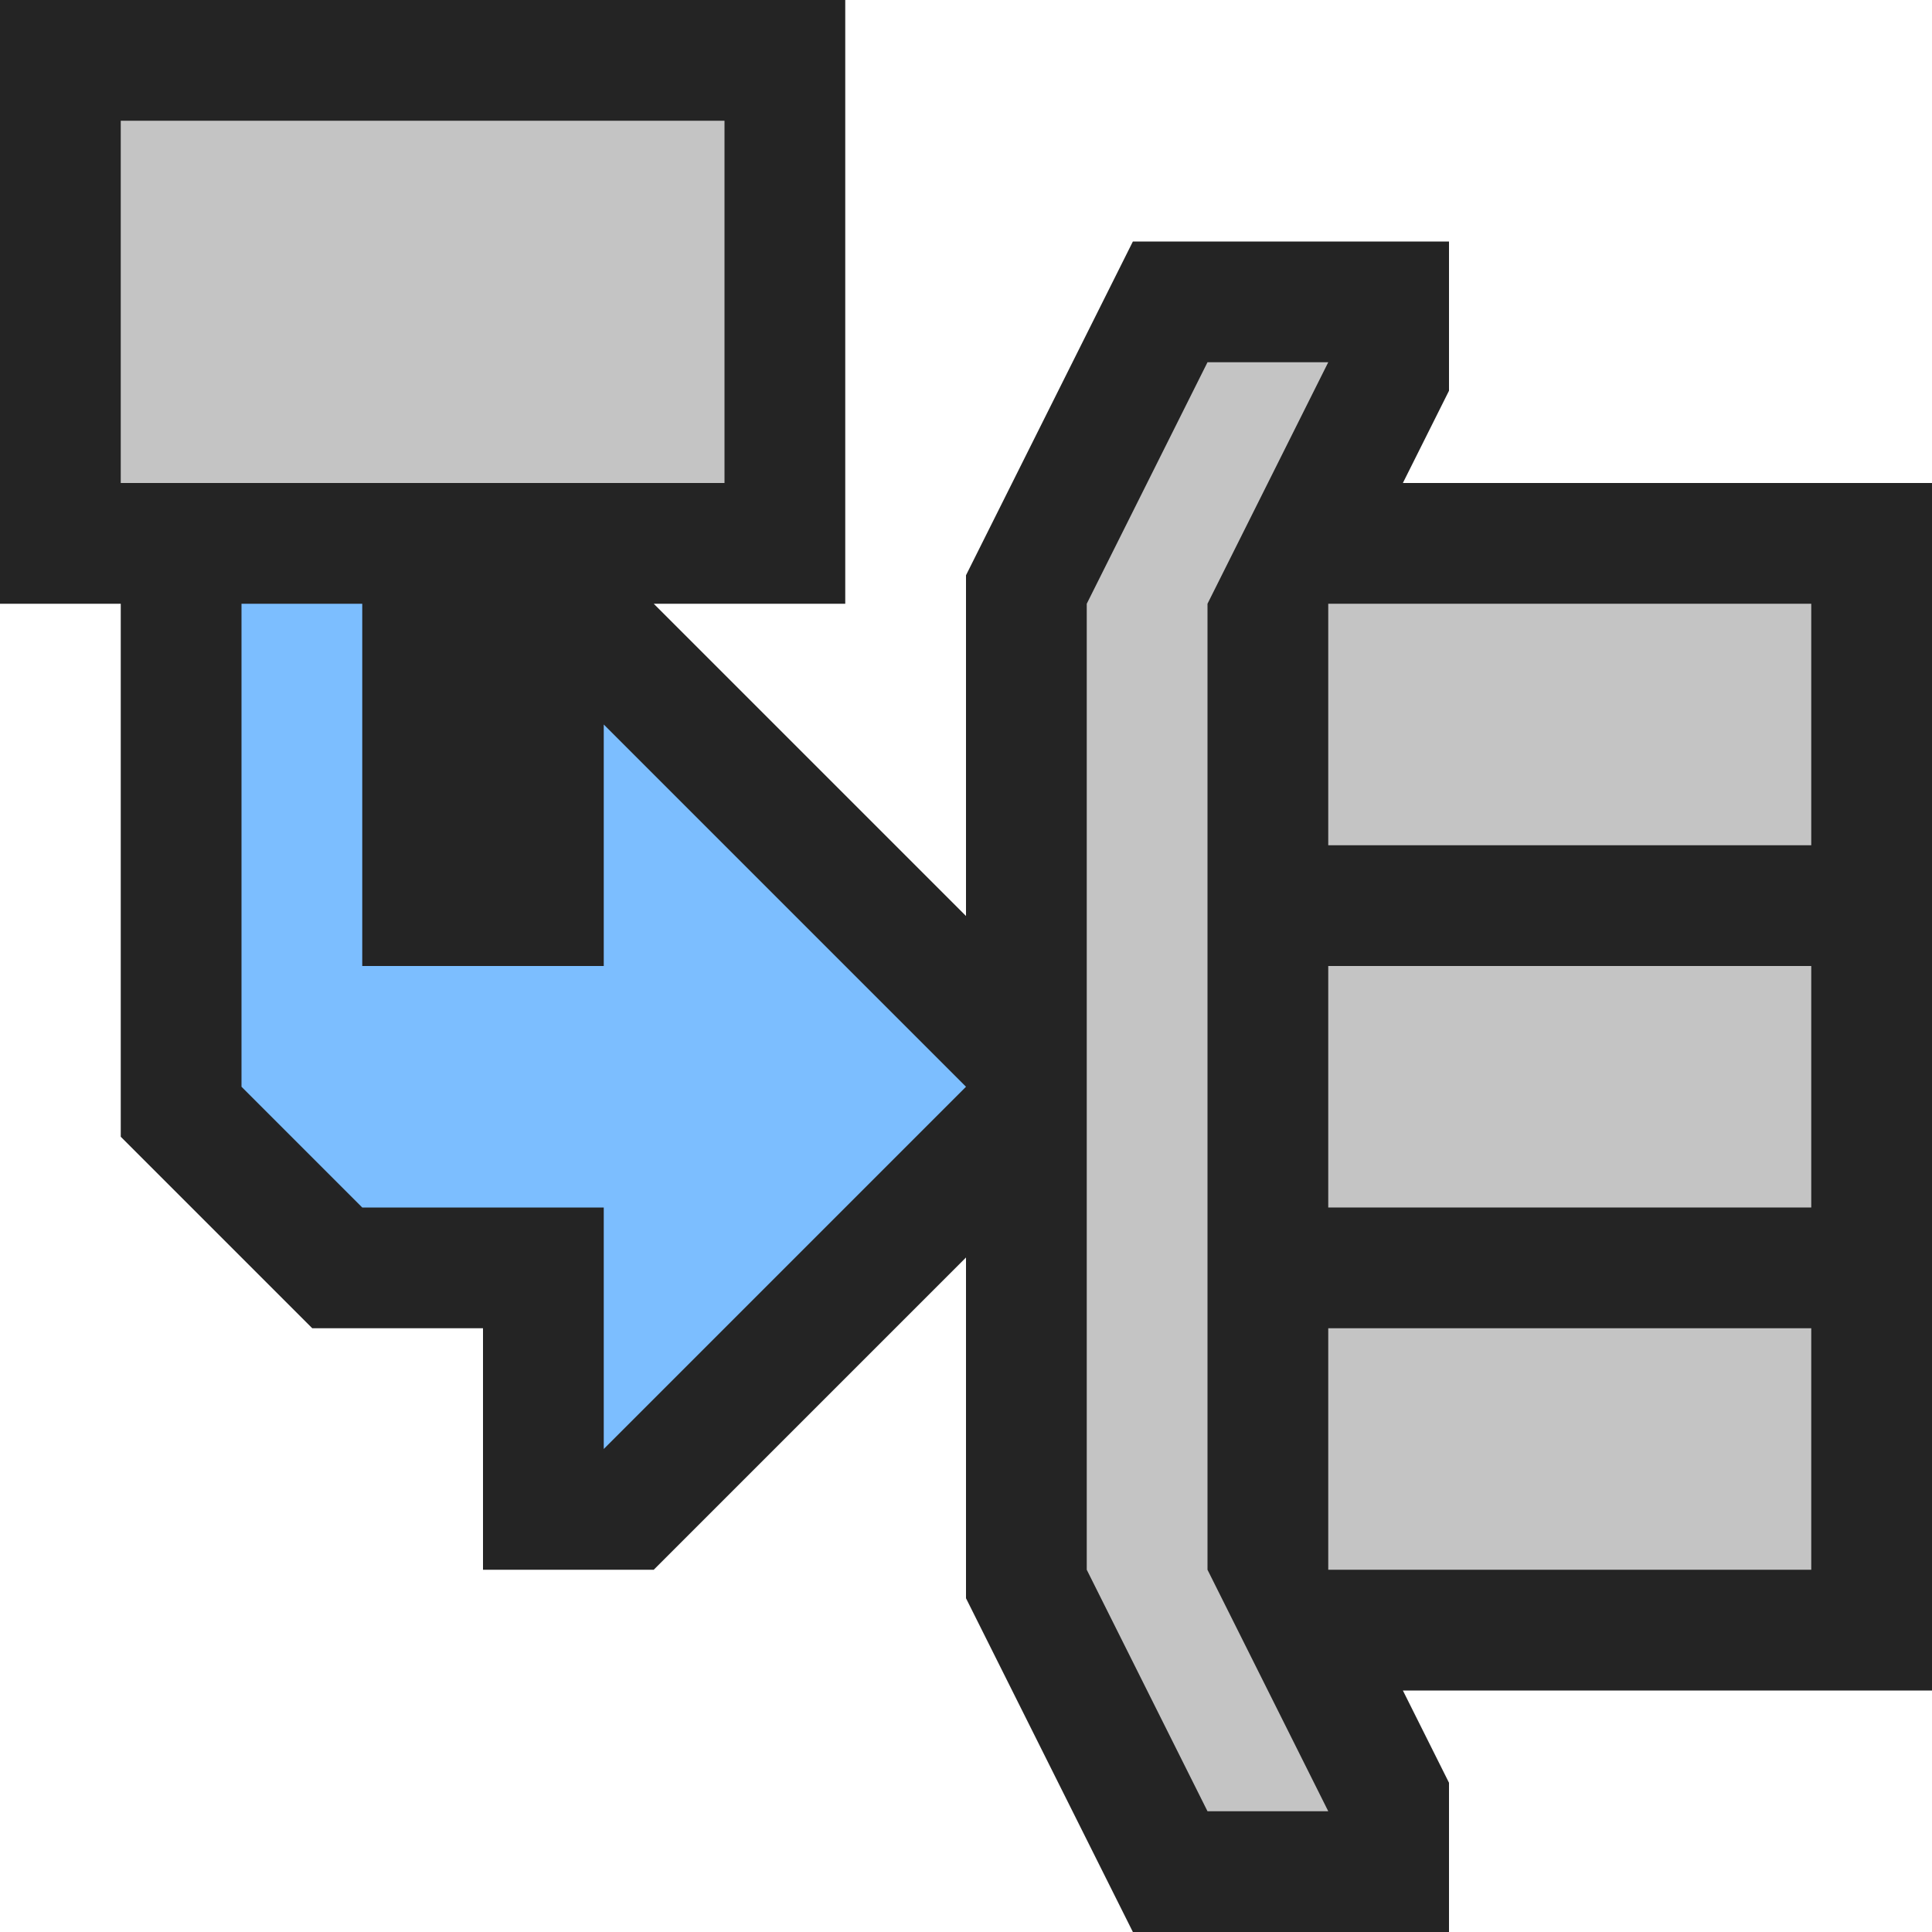 <svg ti:v='1' width='16' height='16' viewBox='0,0,16,16' xmlns='http://www.w3.org/2000/svg' xmlns:ti='urn:schemas-jetbrains-com:tisvg'><g><path fill-rule='evenodd' d='M0,0L16,0L16,16L0,16Z' fill='#FFFFFF' opacity='0'/><path fill-rule='evenodd' d='M11.618,4L12,3.236L12,2L9.382,2L8,4.764L8,7.586L5.414,5L7,5L7,0L0,0L0,5L1,5L1,9.414L2.586,11L4,11L4,13L5.414,13L8,10.414L8,13.236L9.382,16L12,16L12,14.764L11.618,14L16,14L16,4L11.618,4Z' fill='#242424'/><path fill-rule='evenodd' d='M11,10L15,10L15,8L11,8L11,10Z' fill='#C4C4C4'/><path fill-rule='evenodd' d='M11,7L15,7L15,5L11,5L11,7Z' fill='#C4C4C4'/><path fill-rule='evenodd' d='M1,4L6,4L6,1L1,1L1,4Z' fill='#C4C4C4'/><path fill-rule='evenodd' d='M11,13L15,13L15,11L11,11L11,13Z' fill='#C4C4C4'/><path fill-rule='evenodd' d='M10,5L11,3L10,3L9,5L9,13L10,15L11,15L10,13L10,5Z' fill='#C4C4C4'/><path fill-rule='evenodd' d='M8,9L5,6L5,8L3,8L3,5L2,5L2,9L3,10L5,10L5,12L8,9Z' fill='#7CBEFF'/></g></svg>